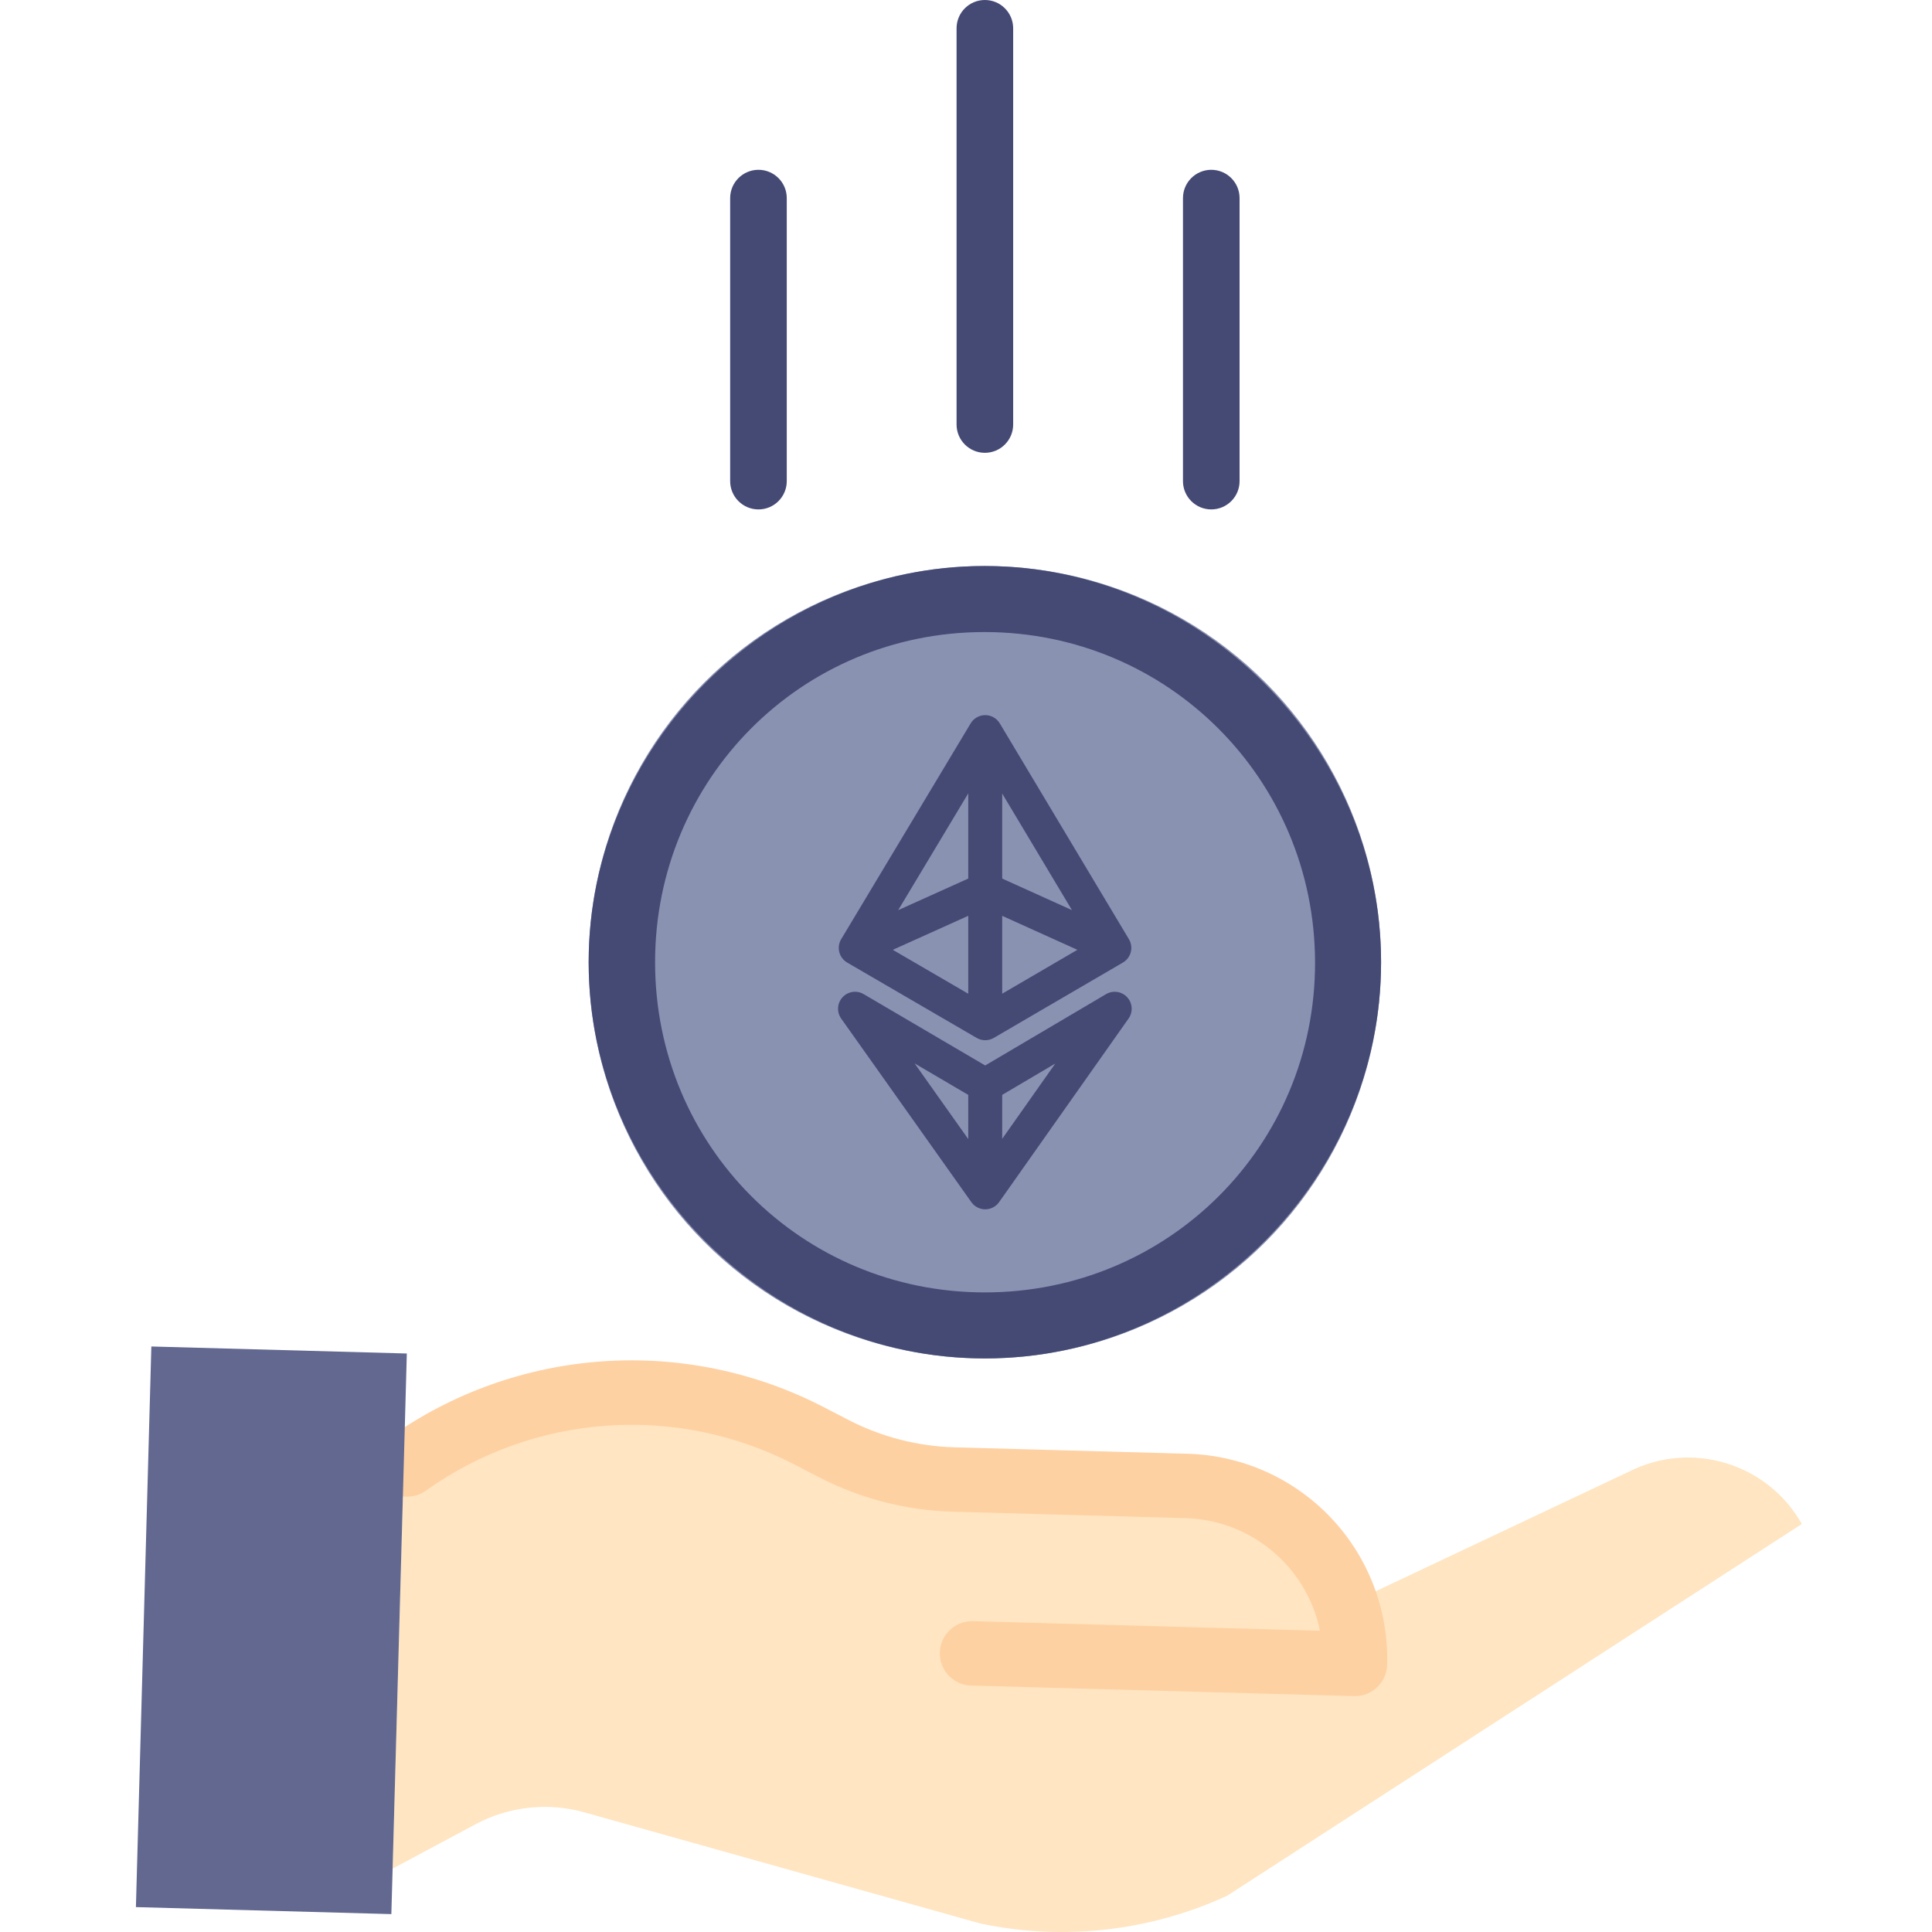 <svg width="256" height="256" viewBox="0 0 256 256" fill="none" xmlns="http://www.w3.org/2000/svg">
<g id="funding-256px">
<g id="Hand">
<path id="Vector" d="M178.407 212.685L215.866 194.992C224.127 190.821 234.203 193.879 238.753 201.933L162.614 251.186C152.404 255.897 140.948 257.193 129.945 254.884L77.432 240.145C72.601 238.79 67.429 239.355 63.004 241.725L52.023 247.601L53.501 194.042L53.939 194.052C69.63 182.903 90.239 181.46 107.331 190.317L110.474 191.945C115.389 194.49 120.815 195.893 126.349 196.043L157.219 196.895C166.906 197.16 175.385 203.478 178.407 212.685V212.685Z" fill="#FFE5C1"/>
<path id="Vector_2" d="M179.539 224.745H179.422L128.682 223.347C126.324 223.282 124.467 221.318 124.532 218.963C124.596 216.606 126.56 214.748 128.915 214.813L174.901 216.08C174.76 215.384 174.576 214.698 174.353 214.023C171.885 206.532 164.988 201.389 157.103 201.164L126.23 200.31C120.056 200.135 113.999 198.569 108.511 195.734L105.37 194.109C89.705 185.944 70.785 187.268 56.411 197.533C54.489 198.899 51.823 198.446 50.458 196.524C49.093 194.603 49.545 191.937 51.467 190.571C68.444 178.448 90.793 176.885 109.295 186.528L112.438 188.153C116.782 190.398 121.576 191.634 126.464 191.776L157.336 192.629C164.556 192.823 171.404 195.878 176.369 201.125C181.334 206.369 184.01 213.375 183.806 220.593C183.743 222.907 181.851 224.747 179.537 224.745H179.539Z" fill="#FED1A3"/>
<path id="Vector_3" d="M52.023 247.601L51.856 253.629L18.01 252.701L20.055 178.417L53.906 179.347L53.501 194.042L52.023 247.601Z" fill="#62688F"/>
</g>
<g id="falling_ether">
<circle id="Ellipse 17" cx="130.5" cy="127.5" r="52.5" fill="#8A92B2"/>
<g id="&#244;&#128;&#150;&#151;">
<path d="M130.5 180C159.221 180 183 156.221 183 127.5C183 98.831 159.169 75 130.449 75C101.779 75 78 98.831 78 127.5C78 156.221 101.831 180 130.5 180ZM130.5 171.25C106.206 171.25 86.802 151.794 86.802 127.5C86.802 103.258 106.154 83.75 130.449 83.75C154.743 83.75 174.199 103.258 174.25 127.5C174.301 151.794 154.794 171.25 130.5 171.25Z" fill="#454A75"/>
<path fill-rule="evenodd" clip-rule="evenodd" d="M130.548 94.758C131.339 94.758 132.072 95.174 132.478 95.853L149.587 124.447C149.896 124.962 149.985 125.58 149.835 126.162C149.686 126.744 149.309 127.242 148.79 127.545L131.681 137.529C130.981 137.938 130.116 137.938 129.415 137.531L112.259 127.546C111.739 127.244 111.361 126.745 111.212 126.162C111.062 125.579 111.152 124.96 111.461 124.444L128.618 95.85C129.024 95.172 129.757 94.758 130.548 94.758ZM118.301 125.856L128.297 131.673V121.35L118.301 125.856ZM128.297 116.414L119.017 120.597L128.297 105.131V116.414ZM132.797 105.15V116.415L142.037 120.592L132.797 105.15ZM142.756 125.856L132.797 121.354V131.668L142.756 125.856ZM111.639 132.143C112.356 131.362 113.521 131.187 114.436 131.724L130.544 141.179L146.56 131.727C147.473 131.188 148.638 131.359 149.357 132.139C150.076 132.919 150.153 134.094 149.542 134.961L132.386 159.289C131.965 159.886 131.28 160.241 130.55 160.242C129.819 160.243 129.134 159.89 128.711 159.294L111.461 134.966C110.848 134.101 110.922 132.925 111.639 132.143ZM128.297 145.078L121.19 140.906L128.297 150.929V145.078ZM132.797 150.898V145.074L139.831 140.923L132.797 150.898Z" fill="#454A75"/>
</g>
<g id="Group 59">
<path id="Line 1 (Stroke)" fill-rule="evenodd" clip-rule="evenodd" d="M100.5 22.5C102.571 22.5 104.25 24.179 104.25 26.25V63.751C104.25 65.822 102.571 67.501 100.5 67.501C98.429 67.501 96.75 65.822 96.75 63.751V26.25C96.75 24.179 98.429 22.5 100.5 22.5Z" fill="#454A75"/>
<path id="Line 2 (Stroke)" fill-rule="evenodd" clip-rule="evenodd" d="M130.5 0C132.571 0 134.25 1.679 134.25 3.75V56.25C134.25 58.321 132.571 60 130.5 60C128.429 60 126.75 58.321 126.75 56.25V3.75C126.75 1.679 128.429 0 130.5 0Z" fill="#454A75"/>
<path id="Line 3 (Stroke)" fill-rule="evenodd" clip-rule="evenodd" d="M160.5 22.5C162.571 22.5 164.25 24.179 164.25 26.25V63.751C164.25 65.822 162.571 67.501 160.5 67.501C158.429 67.501 156.75 65.822 156.75 63.751V26.25C156.75 24.179 158.429 22.5 160.5 22.5Z" fill="#454A75"/>
</g>
</g>
</g>
</svg>
